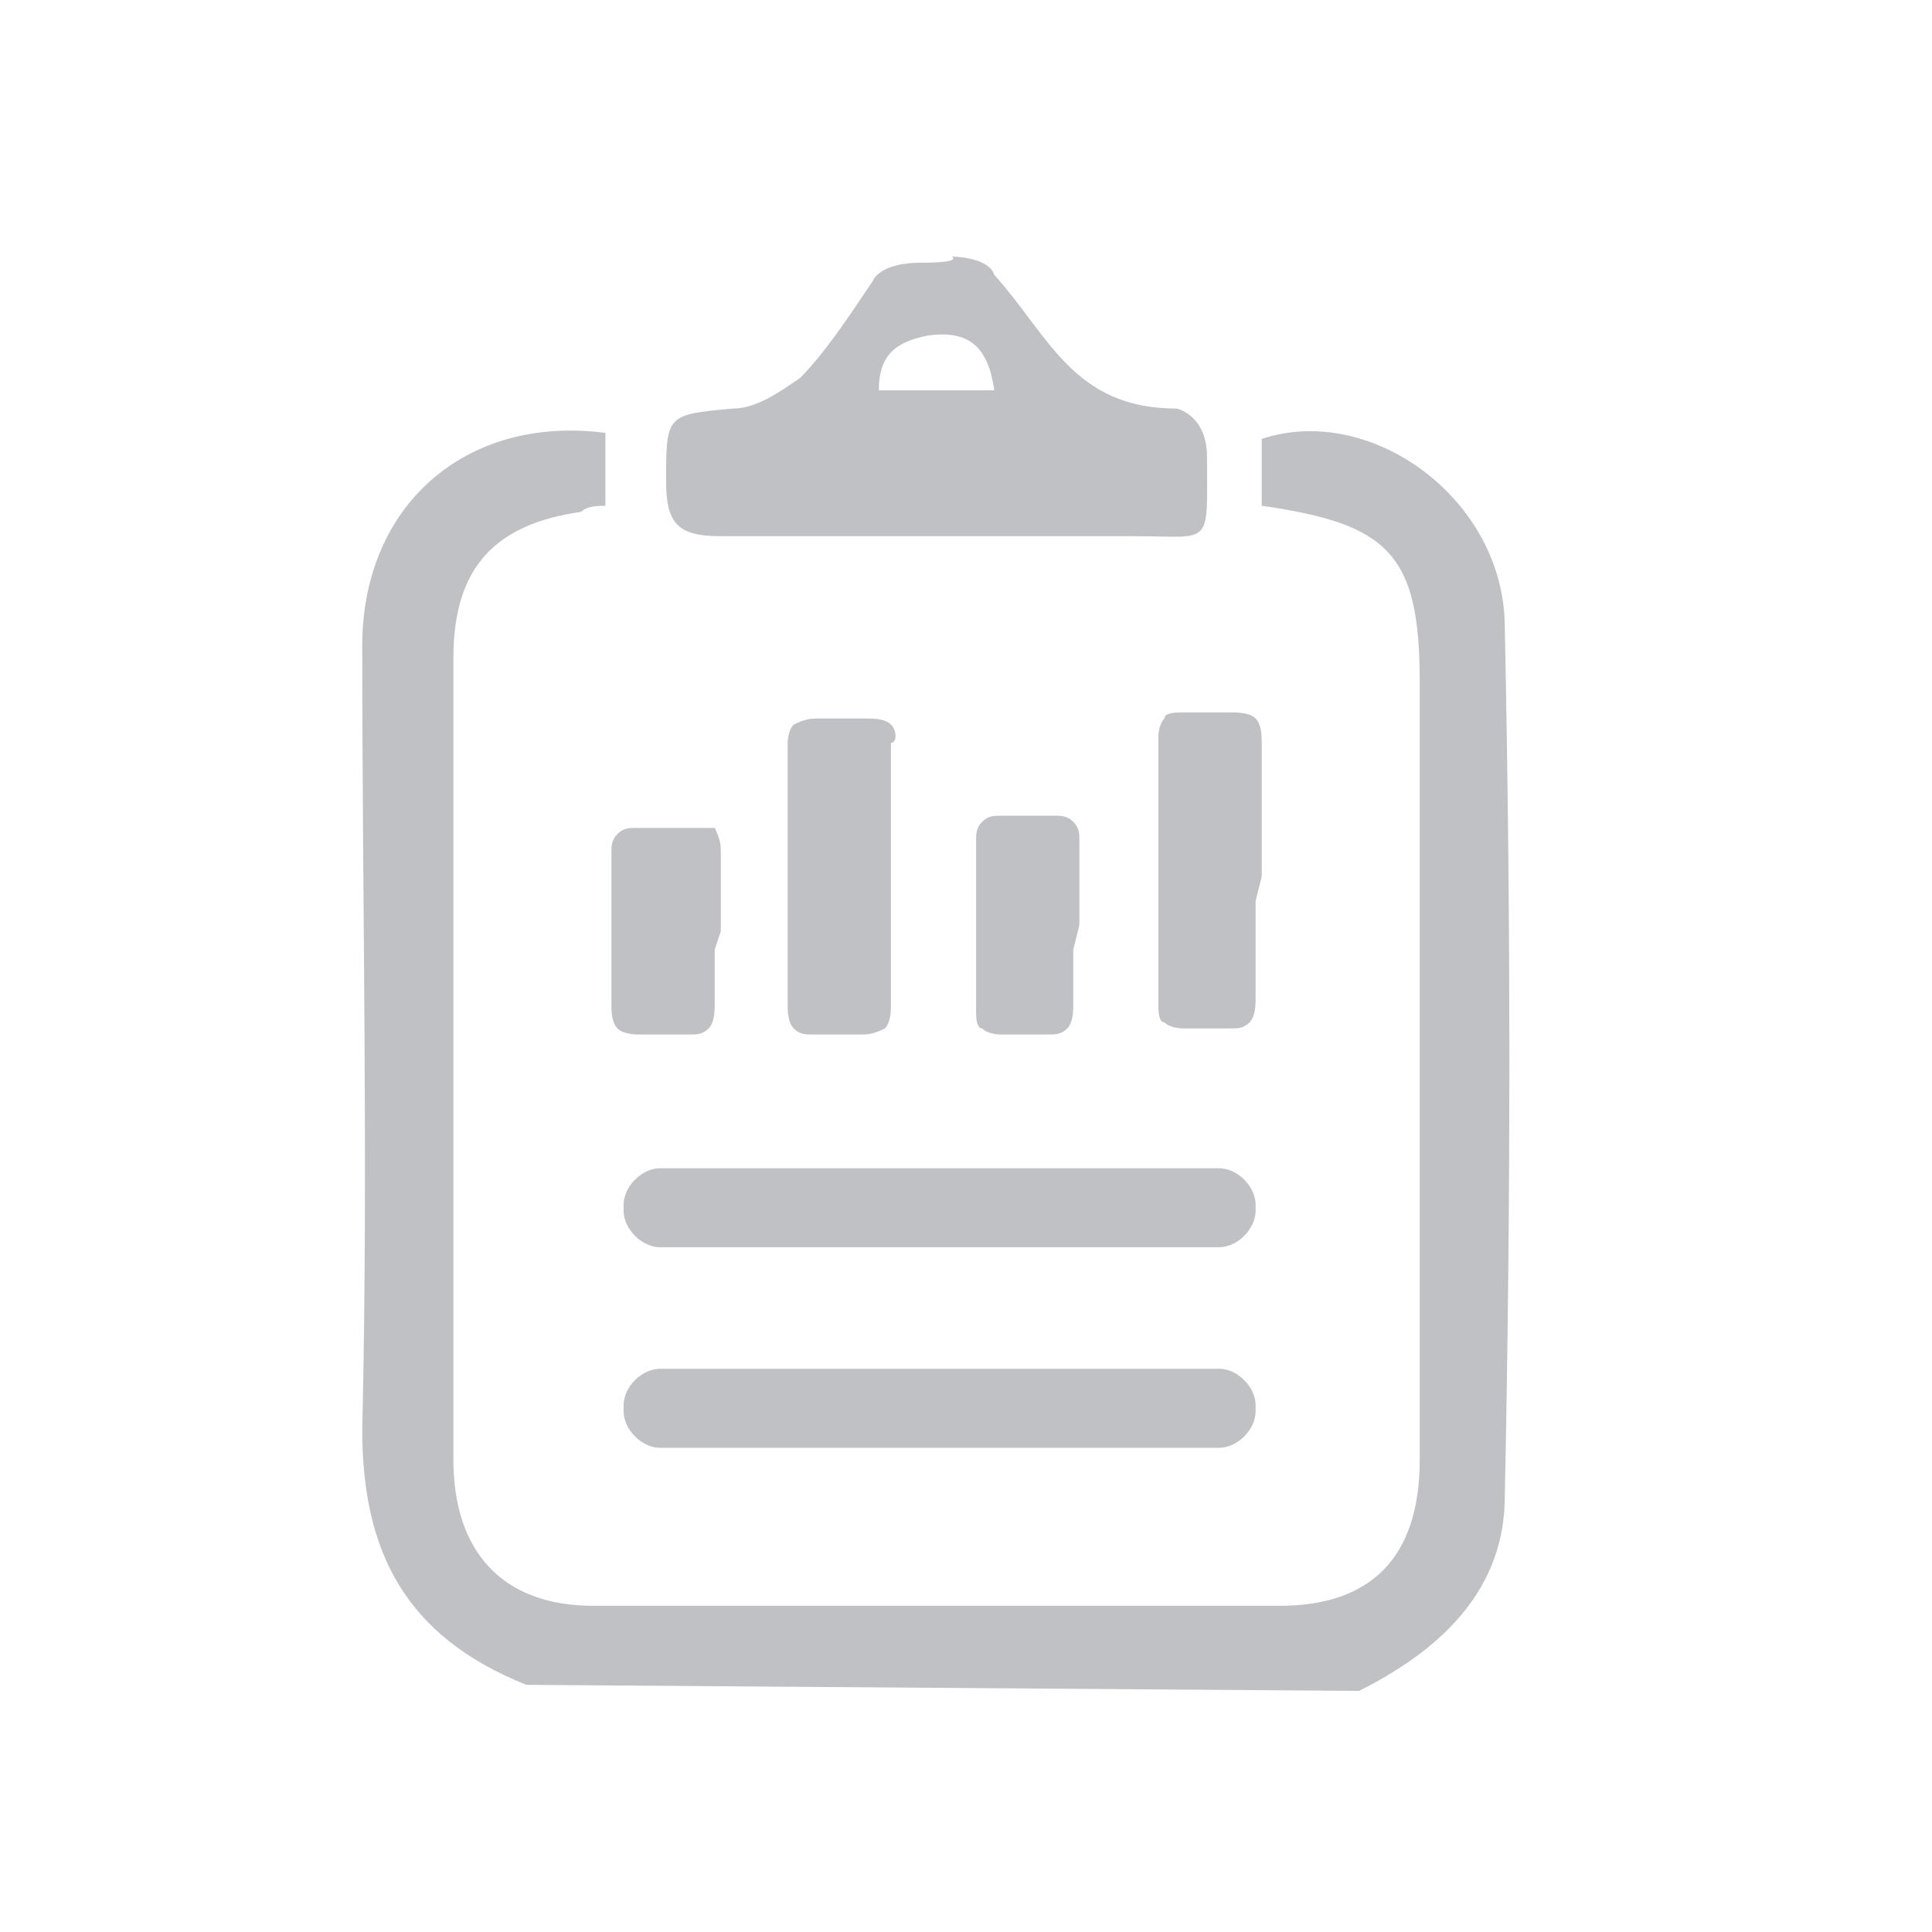 <svg width="32" height="32" viewBox="0 0 32 32" fill="none" xmlns="http://www.w3.org/2000/svg">
<path d="M8.718 27.906C6.705 27.101 6 25.691 6 23.678C6.101 19.35 6 15.021 6 10.693C6 8.377 7.711 6.868 10.027 7.17C10.027 7.572 10.027 7.975 10.027 8.377C9.926 8.377 9.725 8.377 9.624 8.478C8.215 8.679 7.51 9.384 7.51 10.894C7.51 13.813 7.51 16.732 7.51 19.752C7.51 21.262 7.51 22.672 7.51 24.181C7.51 25.691 8.315 26.597 9.825 26.597C13.65 26.597 17.375 26.597 21.2 26.597C22.71 26.597 23.515 25.792 23.515 24.181C23.515 19.853 23.515 15.625 23.515 11.297C23.515 9.183 23.012 8.679 20.898 8.377C20.898 7.975 20.898 7.673 20.898 7.27C22.71 6.666 24.924 8.277 24.924 10.391C25.025 15.223 25.025 19.954 24.924 24.785C24.924 26.295 23.918 27.302 22.509 28.007L8.718 27.906ZM19.992 7.572C19.992 9.082 20.093 8.881 18.784 8.881C16.469 8.881 14.254 8.881 11.939 8.881C11.234 8.881 11.033 8.679 11.033 7.975C11.033 6.868 11.033 6.868 12.14 6.767C12.543 6.767 12.946 6.465 13.248 6.264C13.65 5.861 14.053 5.257 14.456 4.653C14.456 4.653 14.556 4.351 15.261 4.351C15.966 4.351 15.764 4.25 15.764 4.25C15.764 4.25 16.368 4.25 16.469 4.552C17.375 5.559 17.777 6.767 19.489 6.767C19.489 6.767 19.992 6.868 19.992 7.572ZM16.469 6.465C16.368 5.76 16.066 5.458 15.362 5.559C14.858 5.66 14.556 5.861 14.556 6.465C15.261 6.465 15.764 6.465 16.469 6.465Z" fill="#C0C1C4"/>
<path d="M14.757 12.001C14.657 11.901 14.455 11.901 14.355 11.901C14.053 11.901 13.851 11.901 13.549 11.901C13.449 11.901 13.348 11.901 13.147 12.001C13.046 12.102 13.046 12.303 13.046 12.303C13.046 12.605 13.046 12.907 13.046 13.109V13.511V14.316C13.046 15.122 13.046 15.826 13.046 16.632C13.046 16.732 13.046 16.934 13.147 17.034C13.247 17.135 13.348 17.135 13.449 17.135C13.449 17.135 13.449 17.135 13.549 17.135C13.751 17.135 14.053 17.135 14.254 17.135C14.355 17.135 14.455 17.135 14.657 17.034C14.757 16.934 14.757 16.732 14.757 16.632C14.757 16.128 14.757 15.625 14.757 15.122V14.518V13.914C14.757 13.411 14.757 12.907 14.757 12.303C14.858 12.303 14.858 12.102 14.757 12.001Z" fill="#C0C1C4"/>
<path d="M20.898 14.518V13.914C20.898 13.411 20.898 12.907 20.898 12.303C20.898 12.203 20.898 12.001 20.797 11.901C20.696 11.8 20.495 11.8 20.394 11.8C20.092 11.8 19.891 11.8 19.589 11.8C19.488 11.8 19.287 11.8 19.287 11.901C19.186 12.001 19.186 12.203 19.186 12.203C19.186 13.713 19.186 15.122 19.186 16.632C19.186 16.732 19.186 16.934 19.287 16.934C19.388 17.034 19.589 17.034 19.589 17.034C19.891 17.034 20.092 17.034 20.394 17.034C20.495 17.034 20.596 17.034 20.696 16.934C20.797 16.833 20.797 16.632 20.797 16.531C20.797 16.028 20.797 15.524 20.797 14.921L20.898 14.518Z" fill="#C0C1C4"/>
<path d="M17.878 15.323V14.921C17.878 14.618 17.878 14.216 17.878 13.914C17.878 13.813 17.878 13.713 17.777 13.612C17.677 13.511 17.576 13.511 17.475 13.511C17.173 13.511 16.871 13.511 16.569 13.511C16.469 13.511 16.368 13.511 16.267 13.612C16.167 13.713 16.167 13.813 16.167 13.914C16.167 14.921 16.167 15.826 16.167 16.732C16.167 16.833 16.167 17.034 16.267 17.034C16.368 17.135 16.569 17.135 16.569 17.135C16.871 17.135 17.173 17.135 17.375 17.135C17.475 17.135 17.576 17.135 17.677 17.034C17.777 16.934 17.777 16.732 17.777 16.632C17.777 16.33 17.777 16.028 17.777 15.726L17.878 15.323Z" fill="#C0C1C4"/>
<path d="M11.939 15.424V15.021C11.939 14.719 11.939 14.417 11.939 14.115C11.939 14.015 11.939 13.914 11.838 13.713C11.737 13.713 11.637 13.713 11.435 13.713C11.133 13.713 10.832 13.713 10.53 13.713C10.429 13.713 10.328 13.713 10.227 13.813C10.127 13.914 10.127 14.015 10.127 14.115C10.127 14.921 10.127 15.826 10.127 16.632C10.127 16.732 10.127 16.934 10.227 17.034C10.328 17.135 10.53 17.135 10.63 17.135C10.932 17.135 11.234 17.135 11.435 17.135C11.536 17.135 11.637 17.135 11.737 17.034C11.838 16.934 11.838 16.732 11.838 16.632C11.838 16.33 11.838 16.028 11.838 15.726L11.939 15.424Z" fill="#C0C1C4"/>
<path d="M20.193 20.658H10.932C10.63 20.658 10.329 20.356 10.329 20.054V19.954C10.329 19.652 10.63 19.35 10.932 19.35H20.193C20.495 19.35 20.797 19.652 20.797 19.954V20.054C20.797 20.356 20.495 20.658 20.193 20.658Z" fill="#C0C1C4"/>
<path d="M20.193 23.98H10.932C10.63 23.98 10.329 23.678 10.329 23.376V23.275C10.329 22.973 10.63 22.671 10.932 22.671H20.193C20.495 22.671 20.797 22.973 20.797 23.275V23.376C20.797 23.678 20.495 23.98 20.193 23.98Z" fill="#C0C1C4"/>
</svg>
